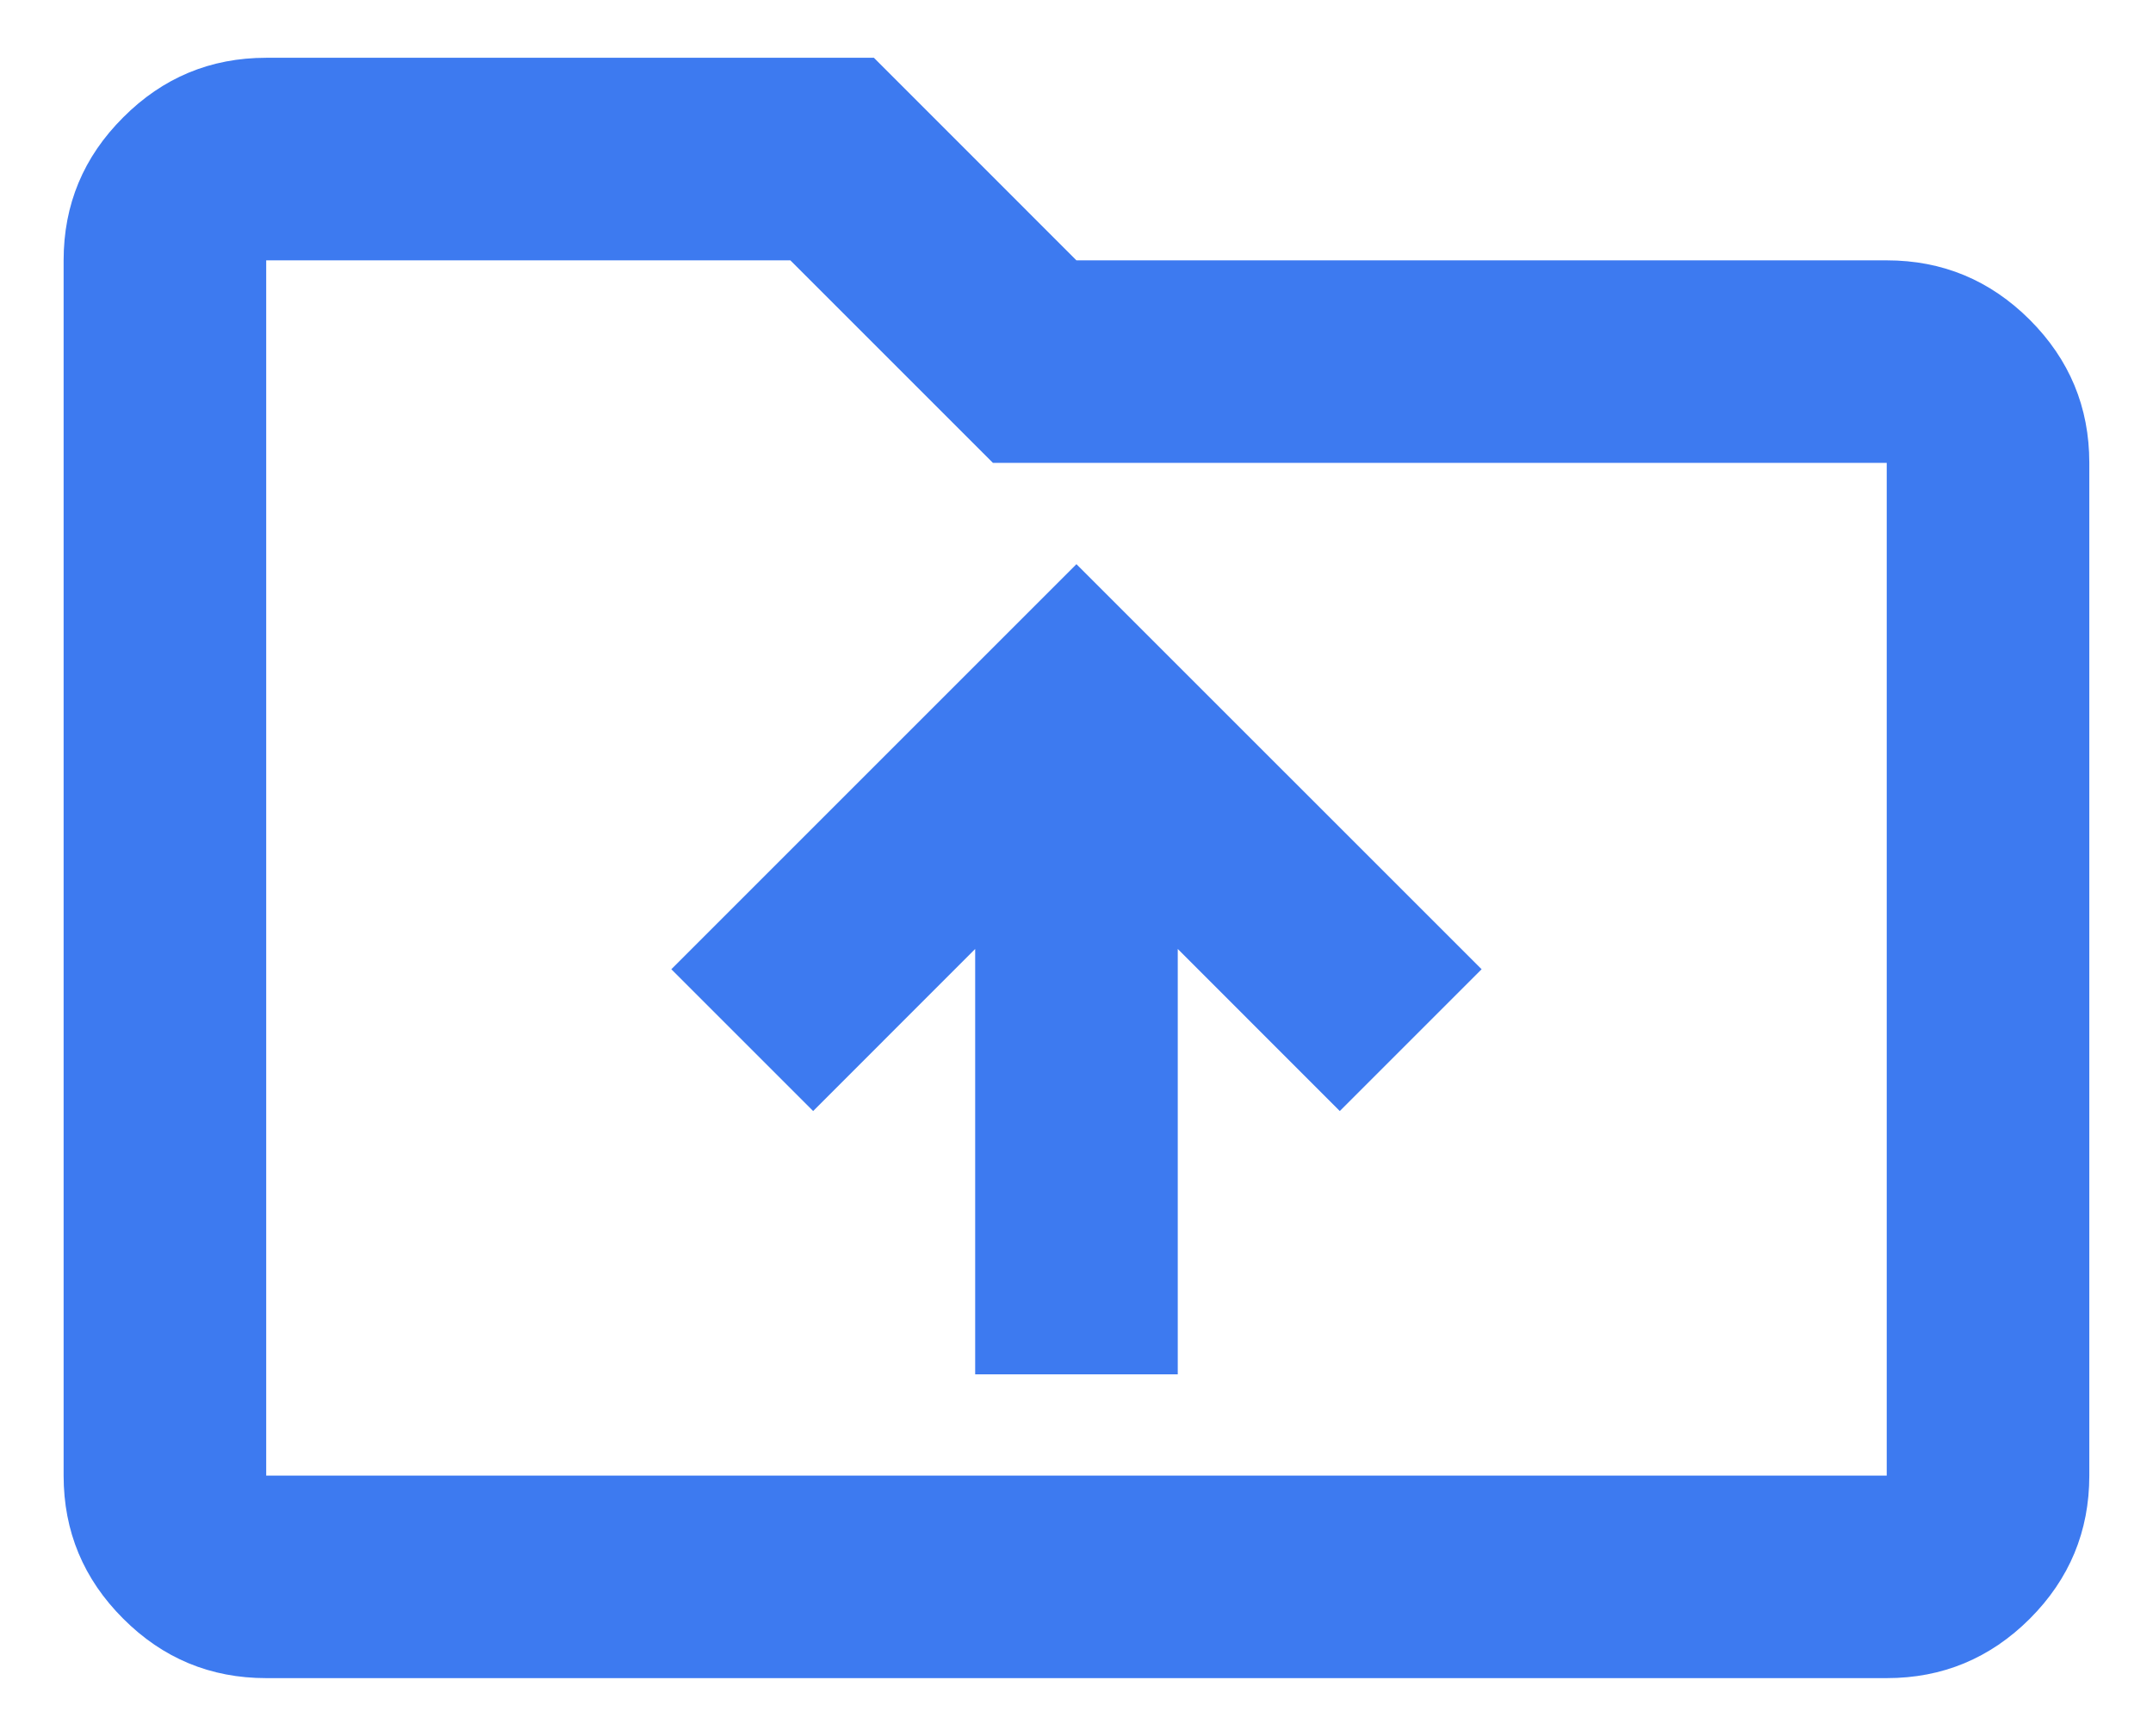 <svg width="31" height="25" viewBox="0 0 31 25" fill="none" xmlns="http://www.w3.org/2000/svg">
<path d="M14.041 19.79H16.958V13.665L19.291 15.999L21.333 13.957L15.499 8.124L9.666 13.957L11.708 15.999L14.041 13.665V19.79ZM3.833 24.165C3.031 24.165 2.344 23.88 1.774 23.309C1.202 22.738 0.916 22.051 0.916 21.249V3.749C0.916 2.947 1.202 2.26 1.774 1.69C2.344 1.118 3.031 0.832 3.833 0.832H12.583L15.499 3.749H27.166C27.968 3.749 28.655 4.035 29.227 4.606C29.797 5.177 30.083 5.863 30.083 6.665V21.249C30.083 22.051 29.797 22.738 29.227 23.309C28.655 23.88 27.968 24.165 27.166 24.165H3.833ZM3.833 3.749V21.249H27.166V6.665H14.296L11.38 3.749H3.833Z" fill="#3D7AF0"/>
</svg>
